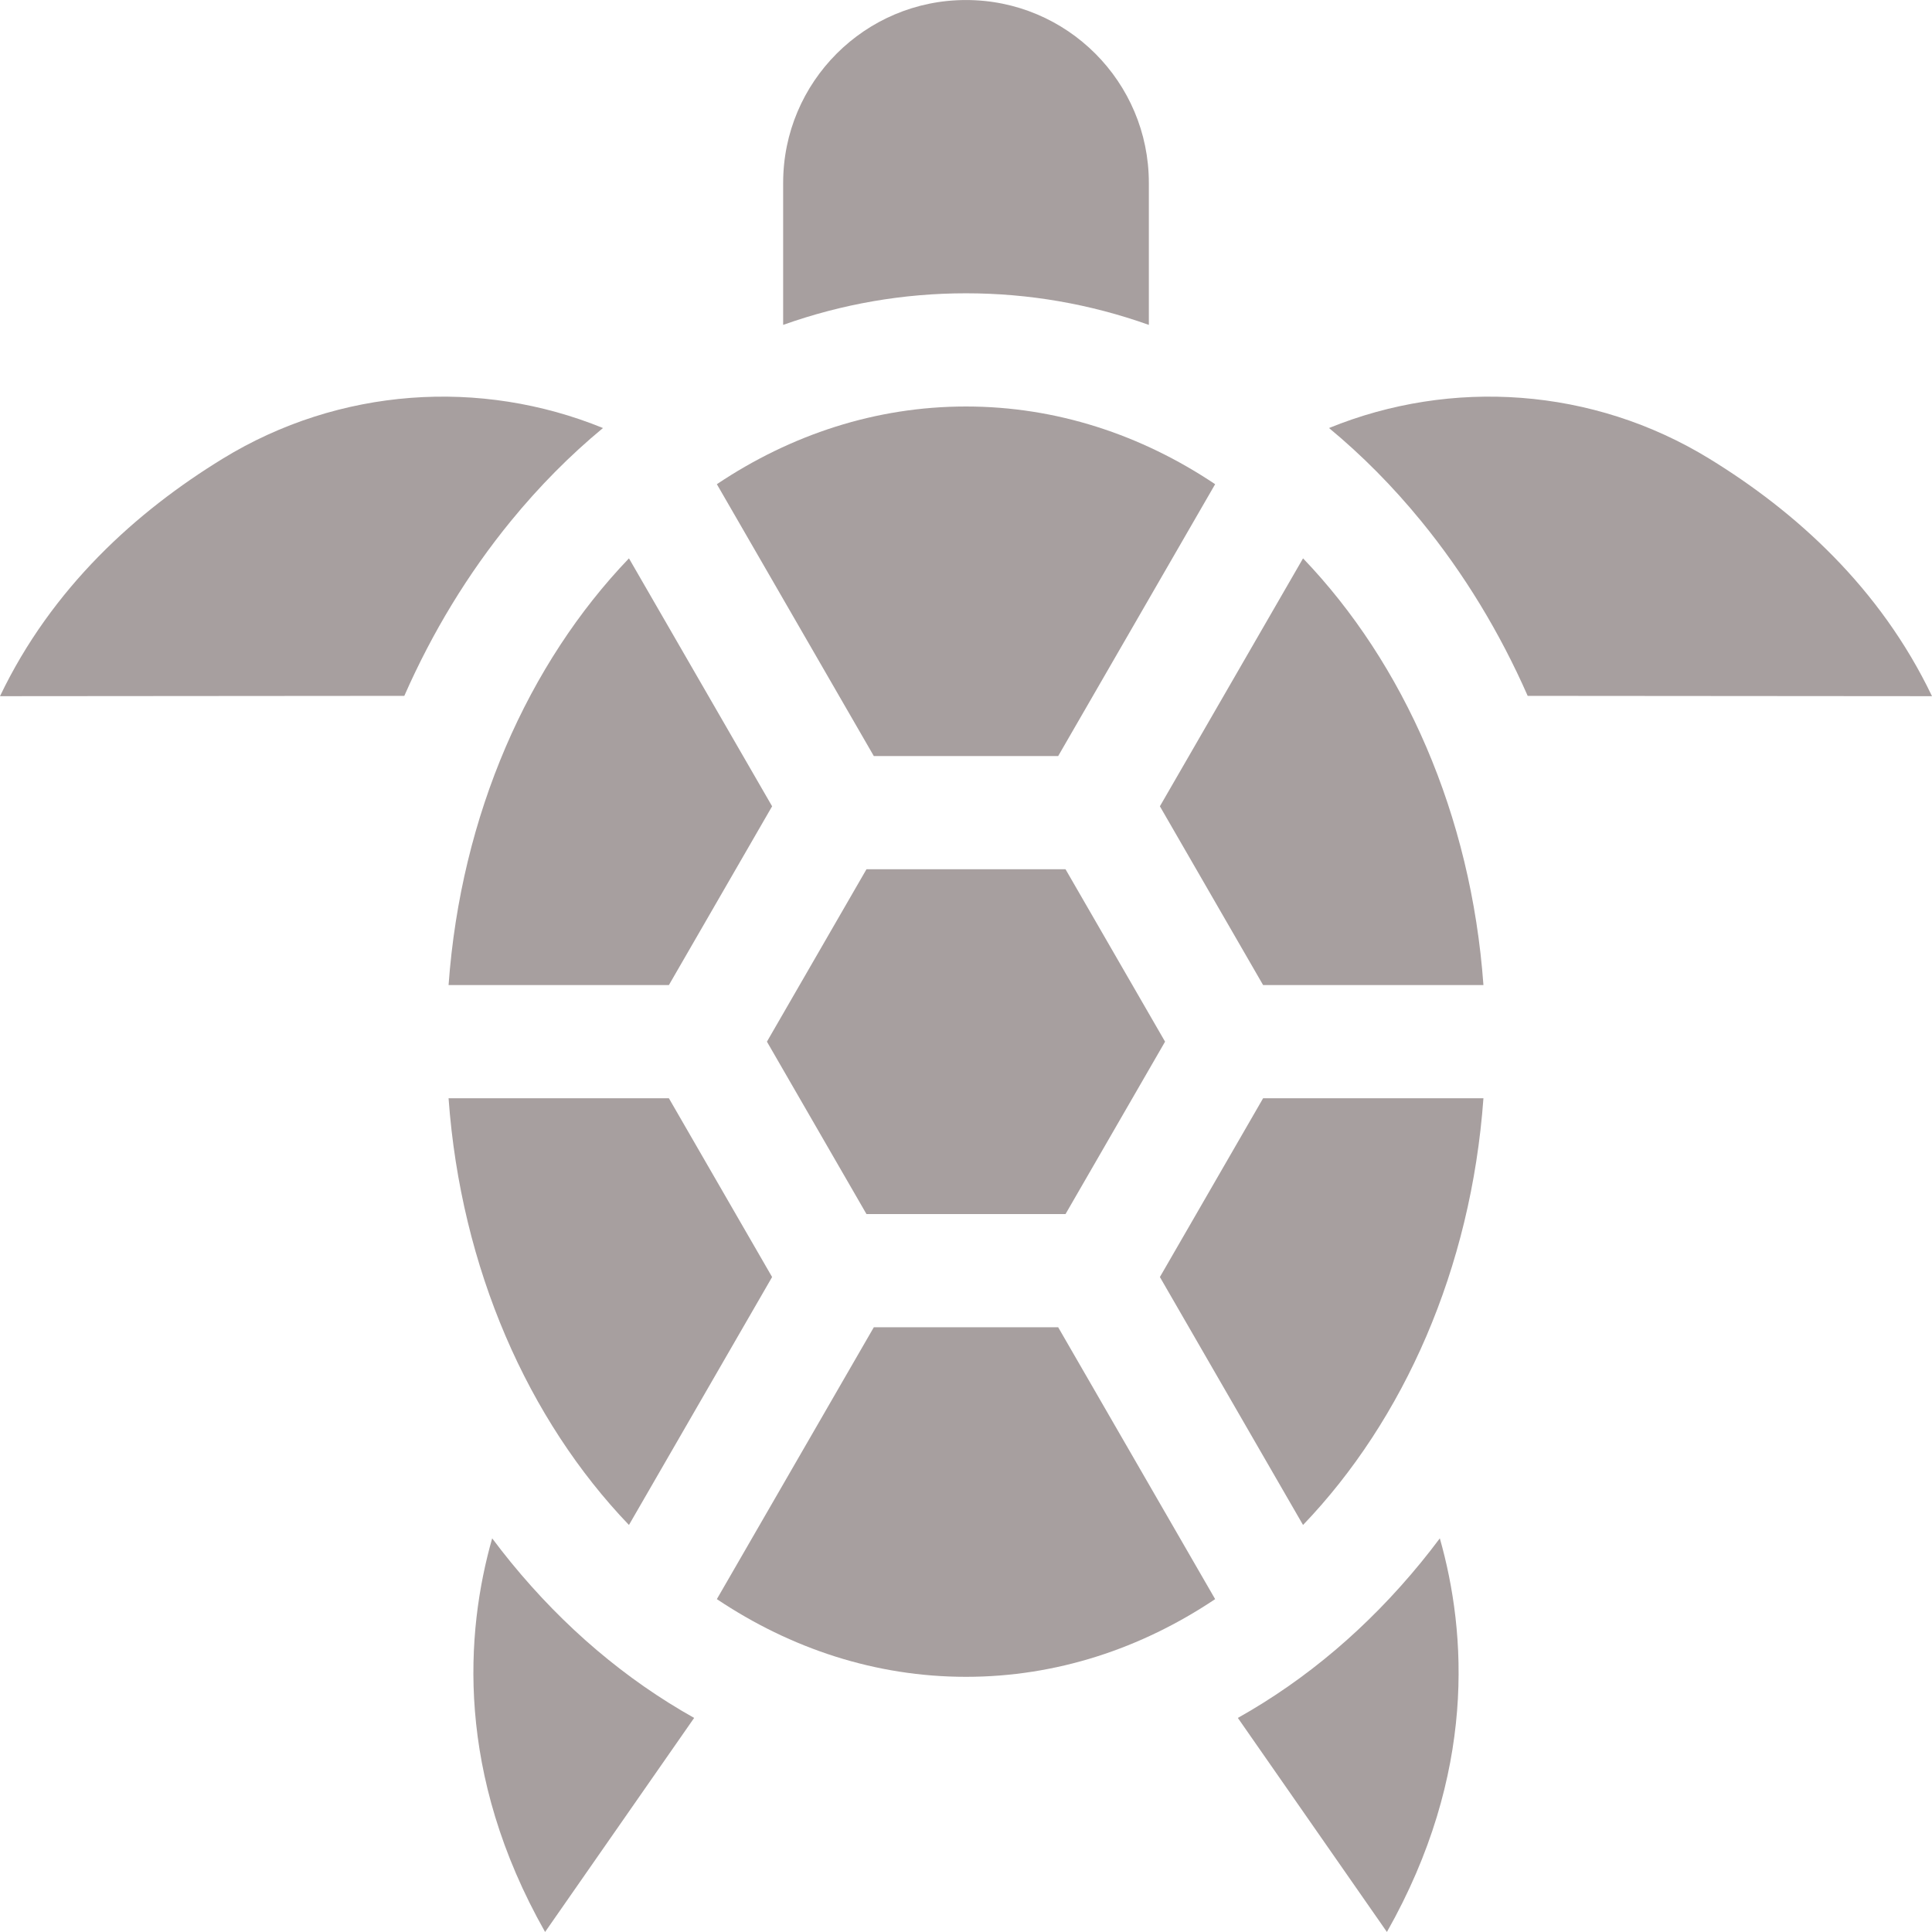 <?xml version="1.0" encoding="iso-8859-1"?>
<!-- Generator: Adobe Illustrator 19.0.0, SVG Export Plug-In . SVG Version: 6.00 Build 0)  -->
<svg version="1.1" id="Capa_1" xmlns="http://www.w3.org/2000/svg" xmlns:xlink="http://www.w3.org/1999/xlink" x="0px" y="0px"
	 viewBox="0 0 512 512" style="enable-background:new 0 0 512 512;" xml:space="preserve" fill="#a79f9f">
<g>
	<g>
		<path d="M177.264,291.051h-58.39c3.265,45.193,21.133,85.253,47.805,113.083l37.937-65.708L177.264,291.051z"/>
	</g>
</g>
<g>
	<g>
		<path d="M166.68,147.968c-26.672,27.83-44.54,67.89-47.805,113.083h58.39l27.352-47.375L166.68,147.968z"/>
	</g>
</g>
<g>
	<g>
		<path d="M334.736,291.051l-27.352,47.375l37.937,65.708c26.672-27.83,44.54-67.89,47.805-113.083H334.736z"/>
	</g>
</g>
<g>
	<g>
		<path d="M280.429,351.738h-48.858l-41.597,72.048c19.603,13.124,42.101,20.591,66.026,20.591s46.423-7.467,66.026-20.591
			L280.429,351.738z"/>
	</g>
</g>
<g>
	<g>
		<path d="M256,107.725c-23.926,0-46.423,7.467-66.026,20.591l41.597,72.048h48.858l41.597-72.048
			C302.423,115.192,279.926,107.725,256,107.725z"/>
	</g>
</g>
<g>
	<g>
		<path d="M345.321,147.968l-37.937,65.708l27.352,47.375h58.39C389.861,215.857,371.993,175.798,345.321,147.968z"/>
	</g>
</g>
<g>
	<g>
		<polygon points="282.378,230.364 229.622,230.364 203.245,276.051 229.622,321.738 282.378,321.738 308.755,276.051 		"/>
	</g>
</g>
<g>
	<g>
		<path d="M452.981,121.555c-30.895-18.931-68.359-21.342-100.777-8.124c8.723,7.219,16.868,15.432,24.368,24.603
			c11.405,13.944,20.885,29.563,28.279,46.378L512,184.495C498.245,155.739,475.855,135.571,452.981,121.555z"/>
	</g>
</g>
<g>
	<g>
		<path d="M381.569,407.675c-1.623,2.166-3.285,4.302-4.996,6.394c-14.055,17.184-30.364,31.017-48.53,41.198l39.503,56.726
			C391.314,470.019,388.674,432.675,381.569,407.675z"/>
	</g>
</g>
<g>
	<g>
		<path d="M135.427,414.069c-1.711-2.092-3.373-4.228-4.997-6.394c-7.104,25-9.745,62.344,14.023,104.318l39.503-56.726
			C165.791,445.086,149.482,431.253,135.427,414.069z"/>
	</g>
</g>
<g>
	<g>
		<path d="M59.018,121.555C36.145,135.571,13.755,155.739,0,184.495l107.148-0.084c7.394-16.815,16.874-32.434,28.279-46.378
			c7.501-9.17,15.645-17.383,24.368-24.602C127.378,100.213,89.913,102.624,59.018,121.555z"/>
	</g>
</g>
<g>
	<g>
		<path d="M256,0.007c-26.762,0-48.456,21.694-48.456,48.456v37.635c15.62-5.553,31.845-8.372,48.456-8.372
			c16.611,0,32.836,2.818,48.456,8.371V48.463C304.456,21.702,282.762,0.007,256,0.007z"/>
	</g>
</g>
<g>
</g>
<g>
</g>
<g>
</g>
<g>
</g>
<g>
</g>
<g>
</g>
<g>
</g>
<g>
</g>
<g>
</g>
<g>
</g>
<g>
</g>
<g>
</g>
<g>
</g>
<g>
</g>
<g>
</g>
</svg>
